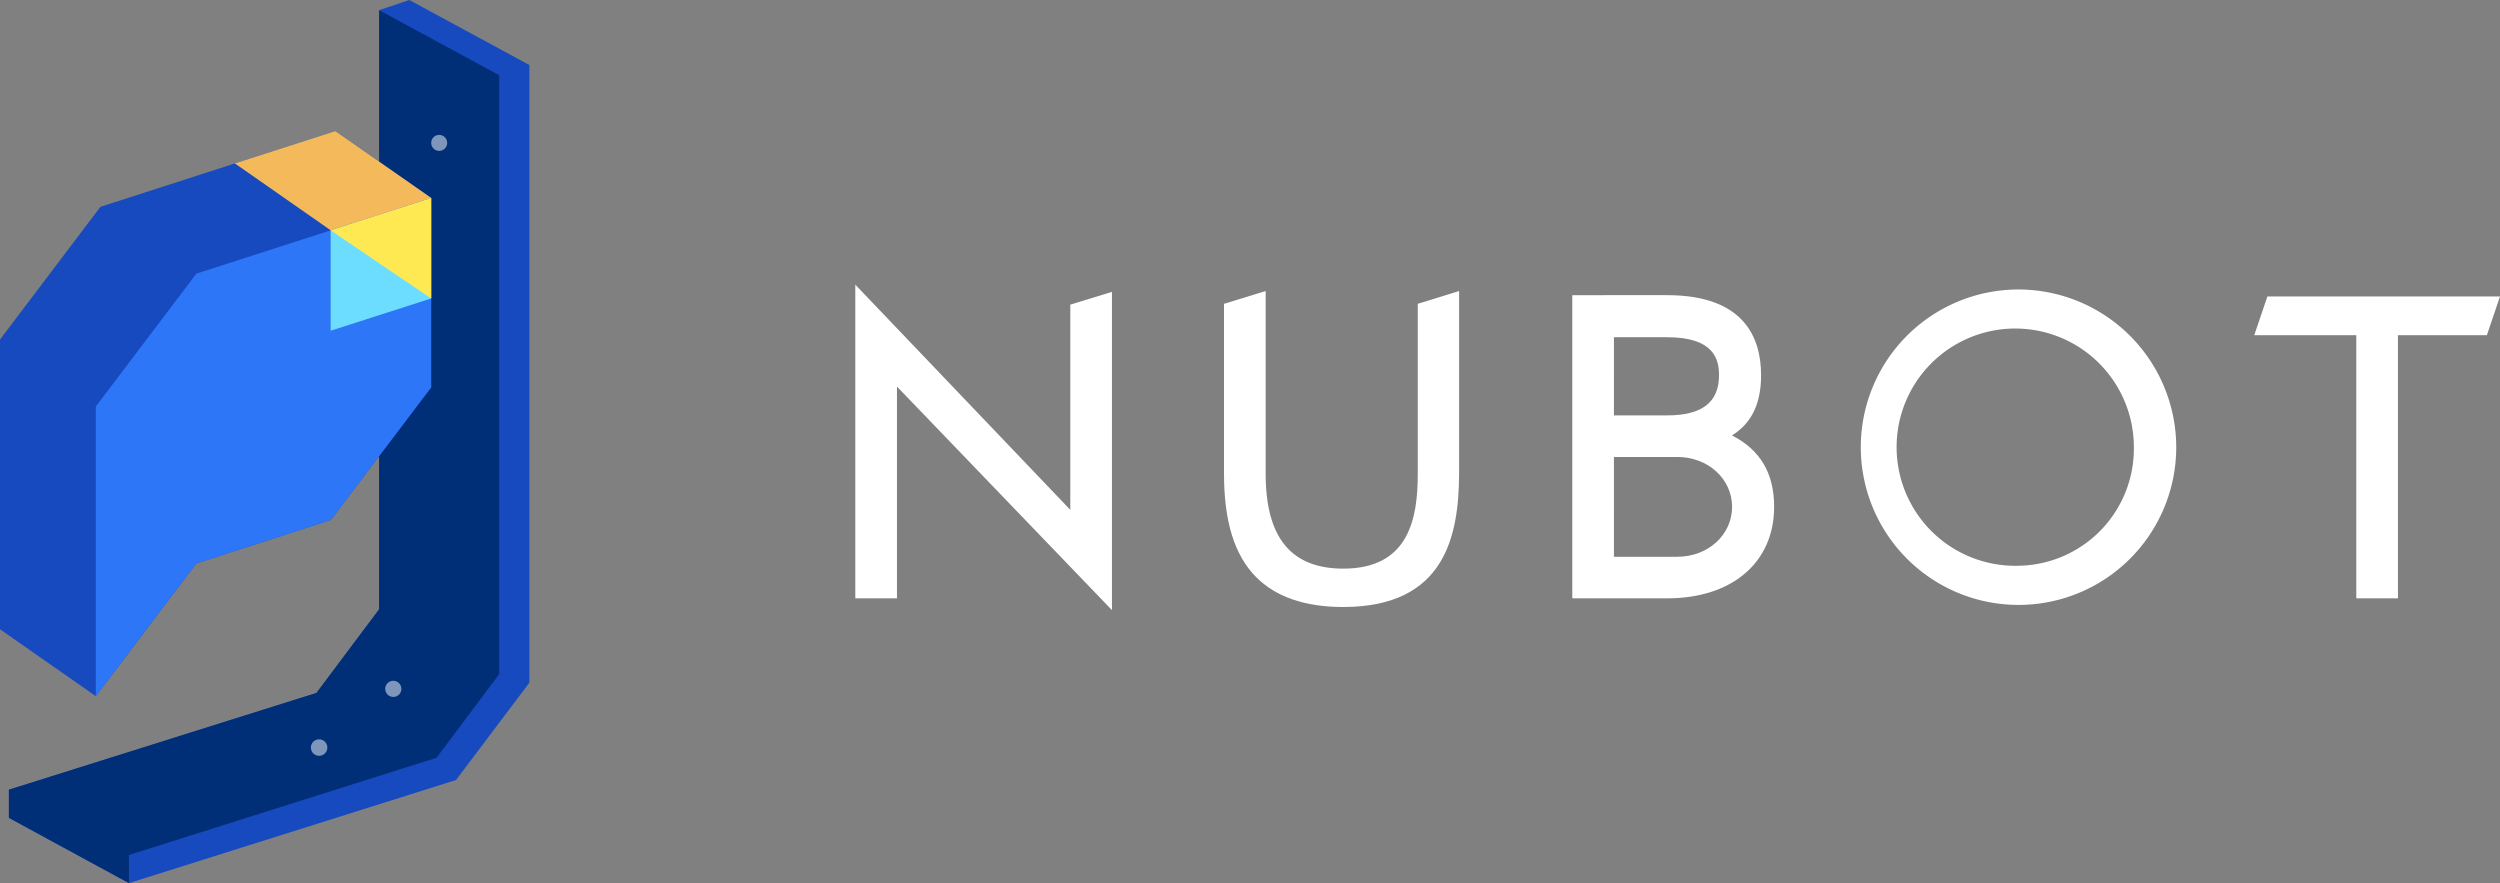 <svg xmlns="http://www.w3.org/2000/svg" viewBox="0 0 312.11 110.25"><rect x="0" y="0" width="312.11" height="110.25" fill="#808080" stroke="none"/><defs><style>.cls-1{fill:#ffffff;}.cls-2{fill:#164abe;}.cls-3{fill:#002f77;}.cls-4{opacity:0.7;}.cls-5{fill:#164abe;}.cls-6{fill:#2d76f8;}.cls-7{fill:#6cddff;}.cls-8{fill:#ffe953;}.cls-9{fill:#f3b95b;}</style></defs><g id="레이어_2" data-name="레이어 2"><g id="Layer_1" data-name="Layer 1"><polygon class="cls-1" points="133.62 63.65 106.78 35.54 106.78 74.7 111.98 74.7 111.98 48.26 138.82 76.17 138.82 36.44 133.62 38.03 133.62 63.65"/><path class="cls-1" d="M177,59.15c0,5.51-1.06,11.84-9.29,11.84-6.53,0-9.7-3.87-9.7-11.84V36.33l-5.2,1.6V59.14c0,5.92,1.28,10.14,4,12.9,2.46,2.48,6.12,3.74,10.87,3.74,12.75,0,14.44-8.89,14.48-16.63V36.33L177,37.93Z"/><path class="cls-1" d="M216.23,54.36c2.47-1.54,3.63-4,3.63-7.51,0-4.56-2-10-11.73-10H196.29V74.7h11.84c8.11,0,13.36-4.48,13.36-11.42C221.49,59.1,219.77,56.17,216.23,54.36Zm-8.1-2.5h-6.64V42.1h6.64c5.81,0,6.48,2.71,6.48,4.75C214.61,50.22,212.49,51.86,208.13,51.86Zm1.27,17.65h-7.91V57.05h7.91c3.84,0,6.84,2.74,6.84,6.23S213.24,69.51,209.4,69.51Z"/><path class="cls-1" d="M252,36.14a19.69,19.69,0,1,0,19.69,19.69A19.72,19.72,0,0,0,252,36.14Zm0,34.49a14.81,14.81,0,1,1,14.4-14.8A14.62,14.62,0,0,1,252,70.63Z"/><polygon class="cls-1" points="283.07 37.01 281.43 41.85 294.17 41.85 294.17 74.7 299.37 74.7 299.37 41.85 310.47 41.85 312.11 37.01 283.07 37.01"/><polygon class="cls-2" points="16.1 110.25 1.11 102.1 1.11 98.59 39.51 86.51 47.33 76.07 47.33 1.27 51.1 0 66.09 8.12 66.09 85.23 56.93 97.38 16.1 110.25"/><polygon class="cls-3" points="47.33 1.27 62.32 9.39 62.32 84.16 54.5 94.6 16.1 106.74 16.1 110.25 1.11 102.1 1.11 98.59 39.51 86.51 47.33 76.07 47.33 1.27"/><g class="cls-4"><g class="cls-4"><circle class="cls-1" cx="39.84" cy="93.33" r="1.03"/></g><g class="cls-4"><circle class="cls-1" cx="49.1" cy="86" r="1.01"/></g><g class="cls-4"><circle class="cls-1" cx="54.83" cy="17.84" r="1"/></g></g><polygon class="cls-5" points="53.83 24.71 41.86 16.36 12.54 25.82 0 42.39 0 78.56 11.96 86.91 24.5 70.34 41.3 64.91 53.83 48.36 53.83 24.71"/><polygon class="cls-6" points="11.96 86.91 11.96 50.75 24.52 34.16 53.83 24.71 53.83 48.36 41.3 64.91 24.5 70.34 11.96 86.91"/><polygon class="cls-7" points="53.83 24.72 41.28 28.75 41.28 41.29 53.83 37.26 53.83 24.72"/><polygon class="cls-8" points="41.28 28.75 47.55 33.01 53.83 37.26 53.83 24.71 41.28 28.75"/><polygon class="cls-9" points="29.32 20.4 41.28 28.75 53.83 24.71 41.86 16.36 29.32 20.4"/></g></g></svg>

